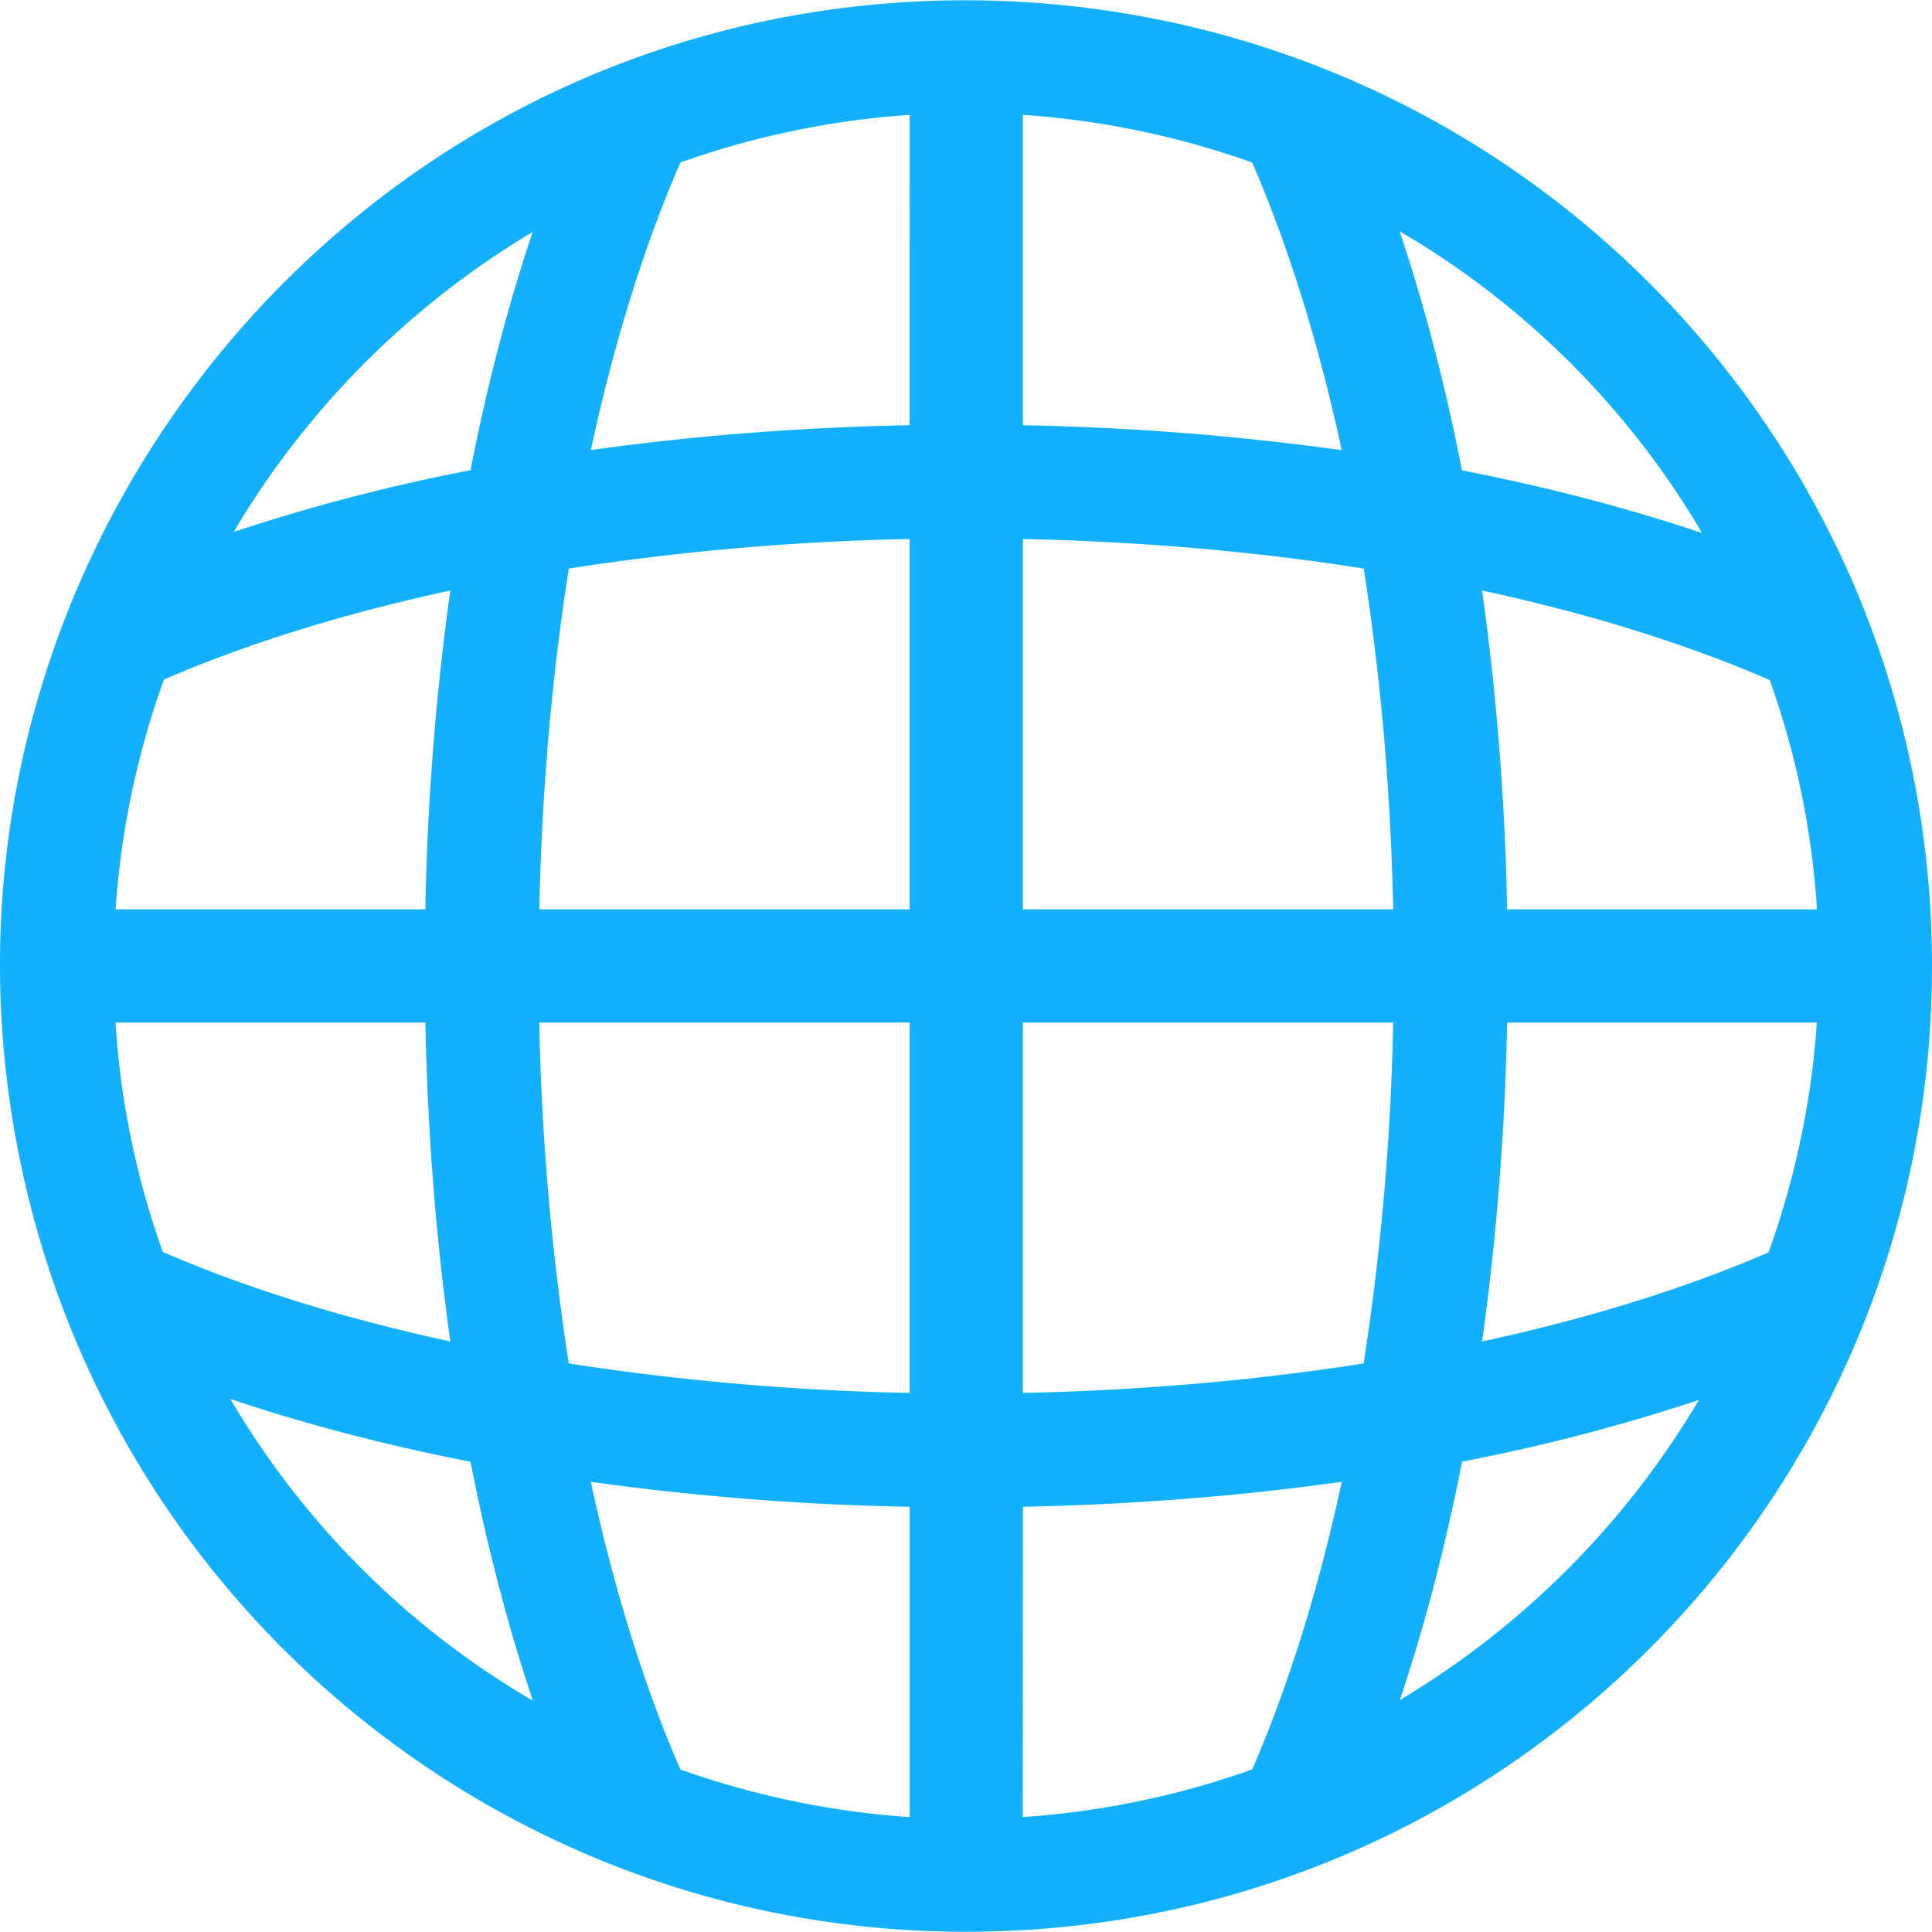 <svg width="60" height="60" viewBox="0 0 60 60" fill="none" xmlns="http://www.w3.org/2000/svg"><g clip-path="url(#a)"><path d="M59.957 28.39C59.127 12.685 46.186.008 29.936.008 10.329.057-3.897 18.57.956 37.48c3.538 13.776 16.462 23.476 31.198 22.437 16.19-1.144 28.673-15.066 27.803-31.526zM38.89 54.95a26.531 26.531 0 0 1-7.124 1.48c-.008.012 0 .05 0-9.636 3.42-.068 6.742-.33 9.904-.776-.7 3.244-1.626 6.27-2.78 8.932zm-17.762 0c-1.154-2.661-2.08-5.686-2.78-8.93a82.54 82.54 0 0 0 9.904.774v9.637a26.51 26.51 0 0 1-7.124-1.48zM3.588 31.757h9.623c.067 3.418.33 6.74.776 9.903-3.244-.7-6.27-1.626-8.931-2.78a25.983 25.983 0 0 1-1.468-7.123zm17.54-26.709a26.534 26.534 0 0 1 7.117-1.48c.012 0 .005-.453.005 9.637-3.418.066-6.74.328-9.902.773.7-3.243 1.625-6.268 2.78-8.93zm17.76 0c1.155 2.663 2.081 5.689 2.781 8.933a83.045 83.045 0 0 0-9.904-.775V3.568c2.367.158 4.767.64 7.124 1.48zm17.54 23.194h-9.623a82.85 82.85 0 0 0-.776-9.903c3.244.7 6.27 1.626 8.931 2.78a25.985 25.985 0 0 1 1.468 7.123zm-13.161 0H31.765V16.74c3.601.075 7.178.38 10.586.916.535 3.409.841 6.985.916 10.586zM28.25 16.74v11.502H16.749c.075-3.6.38-7.178.916-10.586a79.227 79.227 0 0 1 10.586-.916zM13.21 28.242H3.59c.167-2.463.68-4.863 1.501-7.138 2.653-1.147 5.665-2.068 8.894-2.765a82.792 82.792 0 0 0-.775 9.903zm3.538 3.515H28.25v11.502a79.29 79.29 0 0 1-10.586-.916 79.266 79.266 0 0 1-.916-10.586zm15.016 11.502V31.757h11.502a79.17 79.17 0 0 1-.916 10.586c-3.408.535-6.985.84-10.586.916zm15.04-11.502h9.62a26.278 26.278 0 0 1-1.501 7.138c-2.653 1.147-5.665 2.068-8.894 2.765a82.95 82.95 0 0 0 .775-9.903zm6.056-15.203c-2.313-.78-4.813-1.431-7.457-1.947-.514-2.631-1.162-5.121-1.939-7.426a26.252 26.252 0 0 1 9.396 9.373zM16.543 7.203c-.773 2.298-1.419 4.78-1.931 7.4a58.518 58.518 0 0 0-7.355 1.917 26.696 26.696 0 0 1 9.286-9.317zM7.155 43.446c2.315.781 4.815 1.433 7.458 1.95.514 2.63 1.162 5.118 1.938 7.422a26.251 26.251 0 0 1-9.396-9.372zm36.318 9.35c.773-2.299 1.419-4.781 1.932-7.403a58.573 58.573 0 0 0 7.355-1.915 26.698 26.698 0 0 1-9.287 9.319z" fill="#13B0FF"/></g><defs><clipPath id="a"><path fill="#fff" d="M0 0h60v60H0z"/></clipPath></defs></svg>